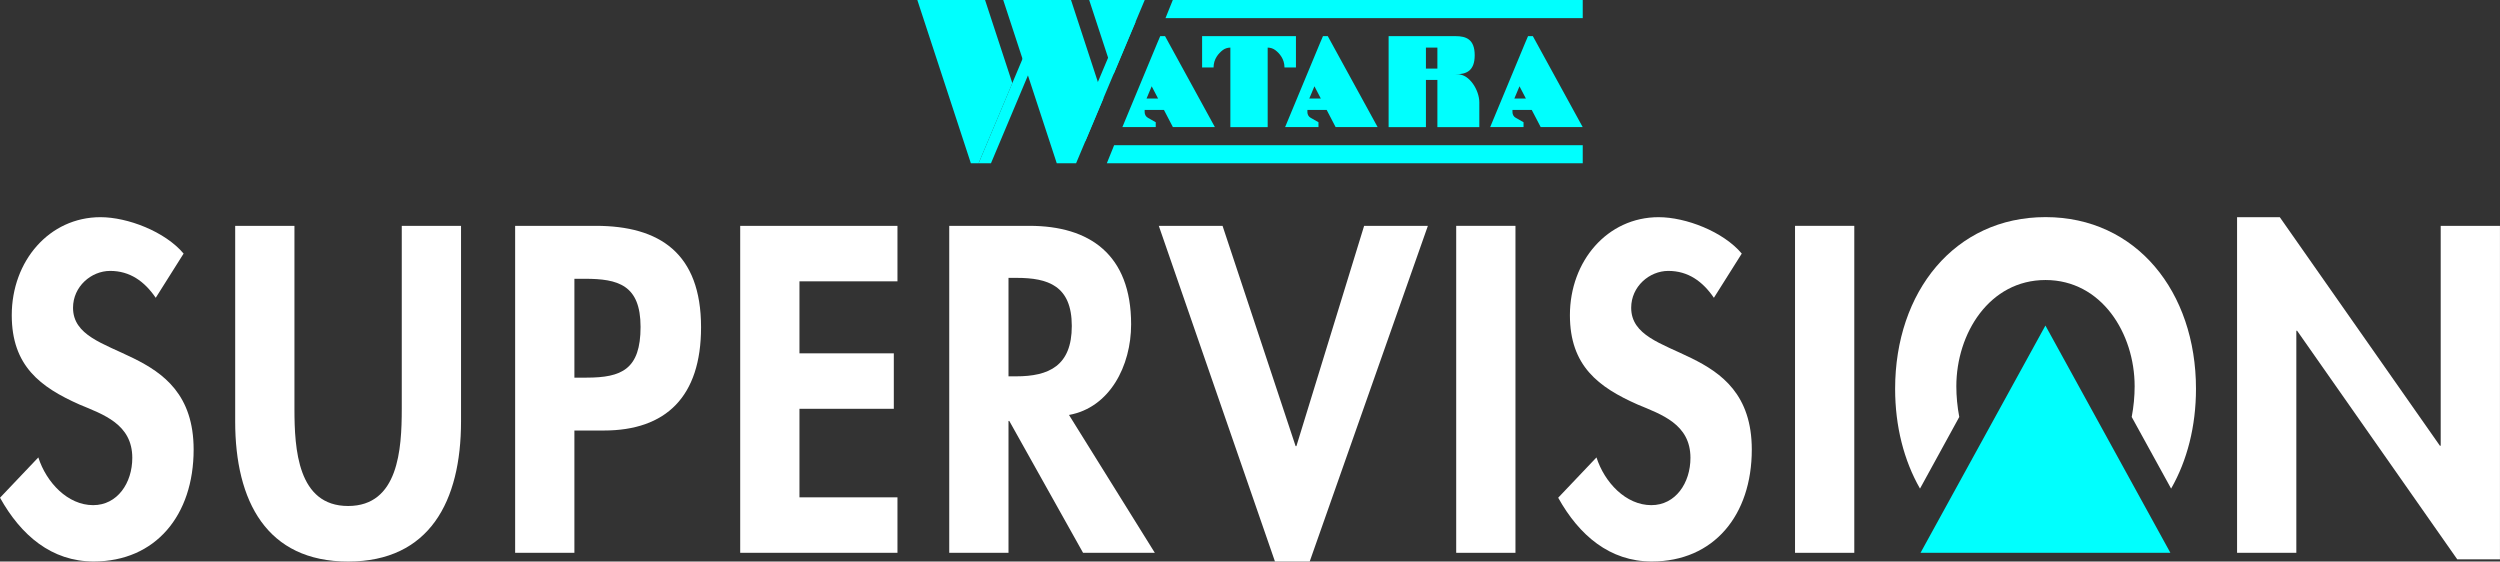 <?xml version="1.0" encoding="UTF-8"?>
<!-- Generator: Adobe Illustrator 25.2.1, SVG Export Plug-In . SVG Version: 6.00 Build 0)  -->
<svg enable-background="new 0 0 3839 862.3" version="1.1" viewBox="0 0 3839 862.3" xml:space="preserve" xmlns="http://www.w3.org/2000/svg">
<rect x="0" y="0" width="3839" height="862.3" fill="#333333" stroke="none"/>
<style type="text/css">
	.st0{fill:#00A336;}
	.st1{fill:#FF0000;}
	.st2{fill:#FFFFFF;}
	.st3{fill:#00FFFE;}
</style>
<g transform="translate(.05)"><g><path class="st2" d="m239.1 457.3c-17.3-25.3-39.6-41.3-70-41.3-29.1 0-57 24-57 56.6 0 84.6 185.2 49.3 185.2 217.8 0 100.6-58.2 171.8-153.6 171.8-64.4 0-111.5-40-143.7-97.9l58.8-61.9c12.4 38.6 45.2 73.3 84.2 73.3 37.2 0 60.1-34 60.1-72.6 0-51.9-44.6-66.6-81.1-81.9-60.1-26.7-104-59.3-104-137.2 0-83.2 57.6-150.5 136.3-150.5 41.5 0 99.1 22 127.6 55.9z"/><path class="st2" d="m361.1 346.8h91v281c0 61.9 5 149.2 82.4 149.2s82.4-87.2 82.4-149.2v-281h91v300.4c0 122.5-48.3 215.1-173.4 215.1s-173.4-92.6-173.4-215.1z"/><path class="st2" d="m882 848.9h-91v-502.1h123.9c97.9 0 161.6 42 161.6 155.8 0 106.6-53.9 158.5-149.3 158.5h-45.2zm0-269h18.6c53.9 0 83-12.7 83-77.9 0-64.6-34.7-73.9-85.5-73.9h-16.1z"/><path class="st2" d="m1227.6 432v110.6h144.9v85.2h-144.9v135.9h150.5v85.2h-241.5v-502.1h241.5v85.2z"/><path class="st2" d="m1773.3 848.9h-110.2l-113.3-202.5h-1.2v202.5h-91v-502.1h123.2c92.3 0 156.1 44 156.1 151.2 0 63.9-32.8 127.9-95.4 139.2zm-224.8-271h11.8c50.2 0 85.5-16 85.5-77.3 0-61.9-36.5-73.9-84.8-73.9h-12.4v151.2z"/><path class="st2" d="m1989.5 685.1h1.2l104-338.3h97.9l-181.5 515.5h-53.3l-178.4-515.5h97.9z"/><path class="st2" d="m2327.1 848.9h-91v-502.1h91z"/><path class="st2" d="m2631.8 457.3c-17.3-25.3-39.6-41.3-70-41.3-29.1 0-57 24-57 56.6 0 84.6 185.2 49.3 185.2 217.8 0 100.6-58.2 171.8-153.6 171.8-64.4 0-111.5-40-143.7-97.9l58.8-61.9c12.4 38.6 45.2 73.3 84.2 73.3 37.2 0 60.1-34 60.1-72.6 0-51.9-44.6-66.6-81.1-81.9-60.1-26.6-104-59.3-104-137.2 0-83.2 57.6-150.5 136.3-150.5 41.5 0 99.1 22 127.6 55.9z"/><path class="st2" d="m2847.4 848.9h-91v-502.1h91z"/><path class="st2" d="m3435.2 333.5h65.6l245.9 351h1.2v-337.7h91v512.1h-65.6l-245.9-351h-1.2v341h-91z"/><path class="st2" d="m3008.6 640.3c-3-15.8-4.5-31.8-4.5-47.1 0-81.2 50.8-163.2 136.9-163.2s136.9 81.9 136.9 163.2c0 15.3-1.5 31.3-4.5 47.1l60.5 110c24.7-43.1 38.2-95.8 38.2-153.2 0-149.2-91.7-263.7-231-263.7-139.4 0-231 114.5-231 263.7 0 57.4 13.5 110.1 38.2 153.2z"/></g><polygon class="st3" points="3140.9 499.9 2949.1 848.9 3332.8 848.9" fill="#00fffe"/><g fill="#00fffe">
		
			<polygon class="st3" points="1672.5 0 1709.9 114.1 1757.8 0" fill="#00fffe"/>
		
		<polyline class="st3" points="1655.1 199 1732 16.3 1743.6 34 1737.4 48.6 1666.6 216.9"/>
		<polyline class="st3" points="1502.7 250.7 1601.3 16.3 1612.9 34 1521.7 250.7"/>
		
			<polygon class="st3" points="1512.6 0 1408.6 0 1490.8 250.7 1502.7 250.7 1554.5 127.7" fill="#00fffe"/>
		
		<polygon class="st3" points="1622.7 250.7 1652.4 250.7 1694.2 151.4 1644.6 0 1540.5 0"/>
		<polygon class="st3" points="2430.4 27.8 1789.7 27.8 1800.9 0 2430.4 0"/>
		<polygon class="st3" points="2430.4 250.7 1699.6 250.7 1710.8 223 2430.4 223"/>
		
			<path class="st3" d="m1789 55.5h-7.4l-4.6 10.8-53.5 128.8h51.2v-7.4l-12-6.8c-3.1-1.7-5-5-5-8.6v-3.5h29.6l13.7 26.3h64.5zm-28.4 95.8 7.9-18.8 9.8 18.8z"/>
		
		
			<path class="st3" d="m2038.9 55.5h-7.4l-4.6 10.8-53.5 128.8h51.2v-7.4l-12-6.8c-3.1-1.7-5-5-5-8.6v-3.5h29.6l13.7 26.3h64.5zm-28.4 95.8 7.9-18.8 9.8 18.8z"/>
		
		
			<path class="st3" d="m2353.8 55.5h-7.4l-4.6 10.8-53.5 128.8h51.2v-7.4l-12-6.8c-3.1-1.7-5-5-5-8.6v-3.5h29.6l13.7 26.3h64.5zm-28.4 95.8 7.9-18.8 9.8 18.8z"/>
		
		<path class="st3" d="m1863.5 55.5h-17.6v48.1h17.6c0-13.2 7.9-21.8 13.8-26.4 3.4-2.7 7.6-4.1 12-4.1v122.1h57.3v-122.1c4.3 0 8.6 1.4 12 4.1 5.9 4.6 13.8 13.2 13.8 26.4h17.6v-48.1z"/>
		<path class="st3" d="m2238.5 114.1h-3.3c16.2 0 29.3-4.9 29.3-29.3s-13.1-29.3-29.3-29.3h-102.9v139.7h57.3v-72.4h17.6v72.4h64.4v-38c0-18.3-14.8-43.1-33.1-43.1zm-48.9-41h17.6v32.2h-17.6z"/>
	</g></g>
</svg>
